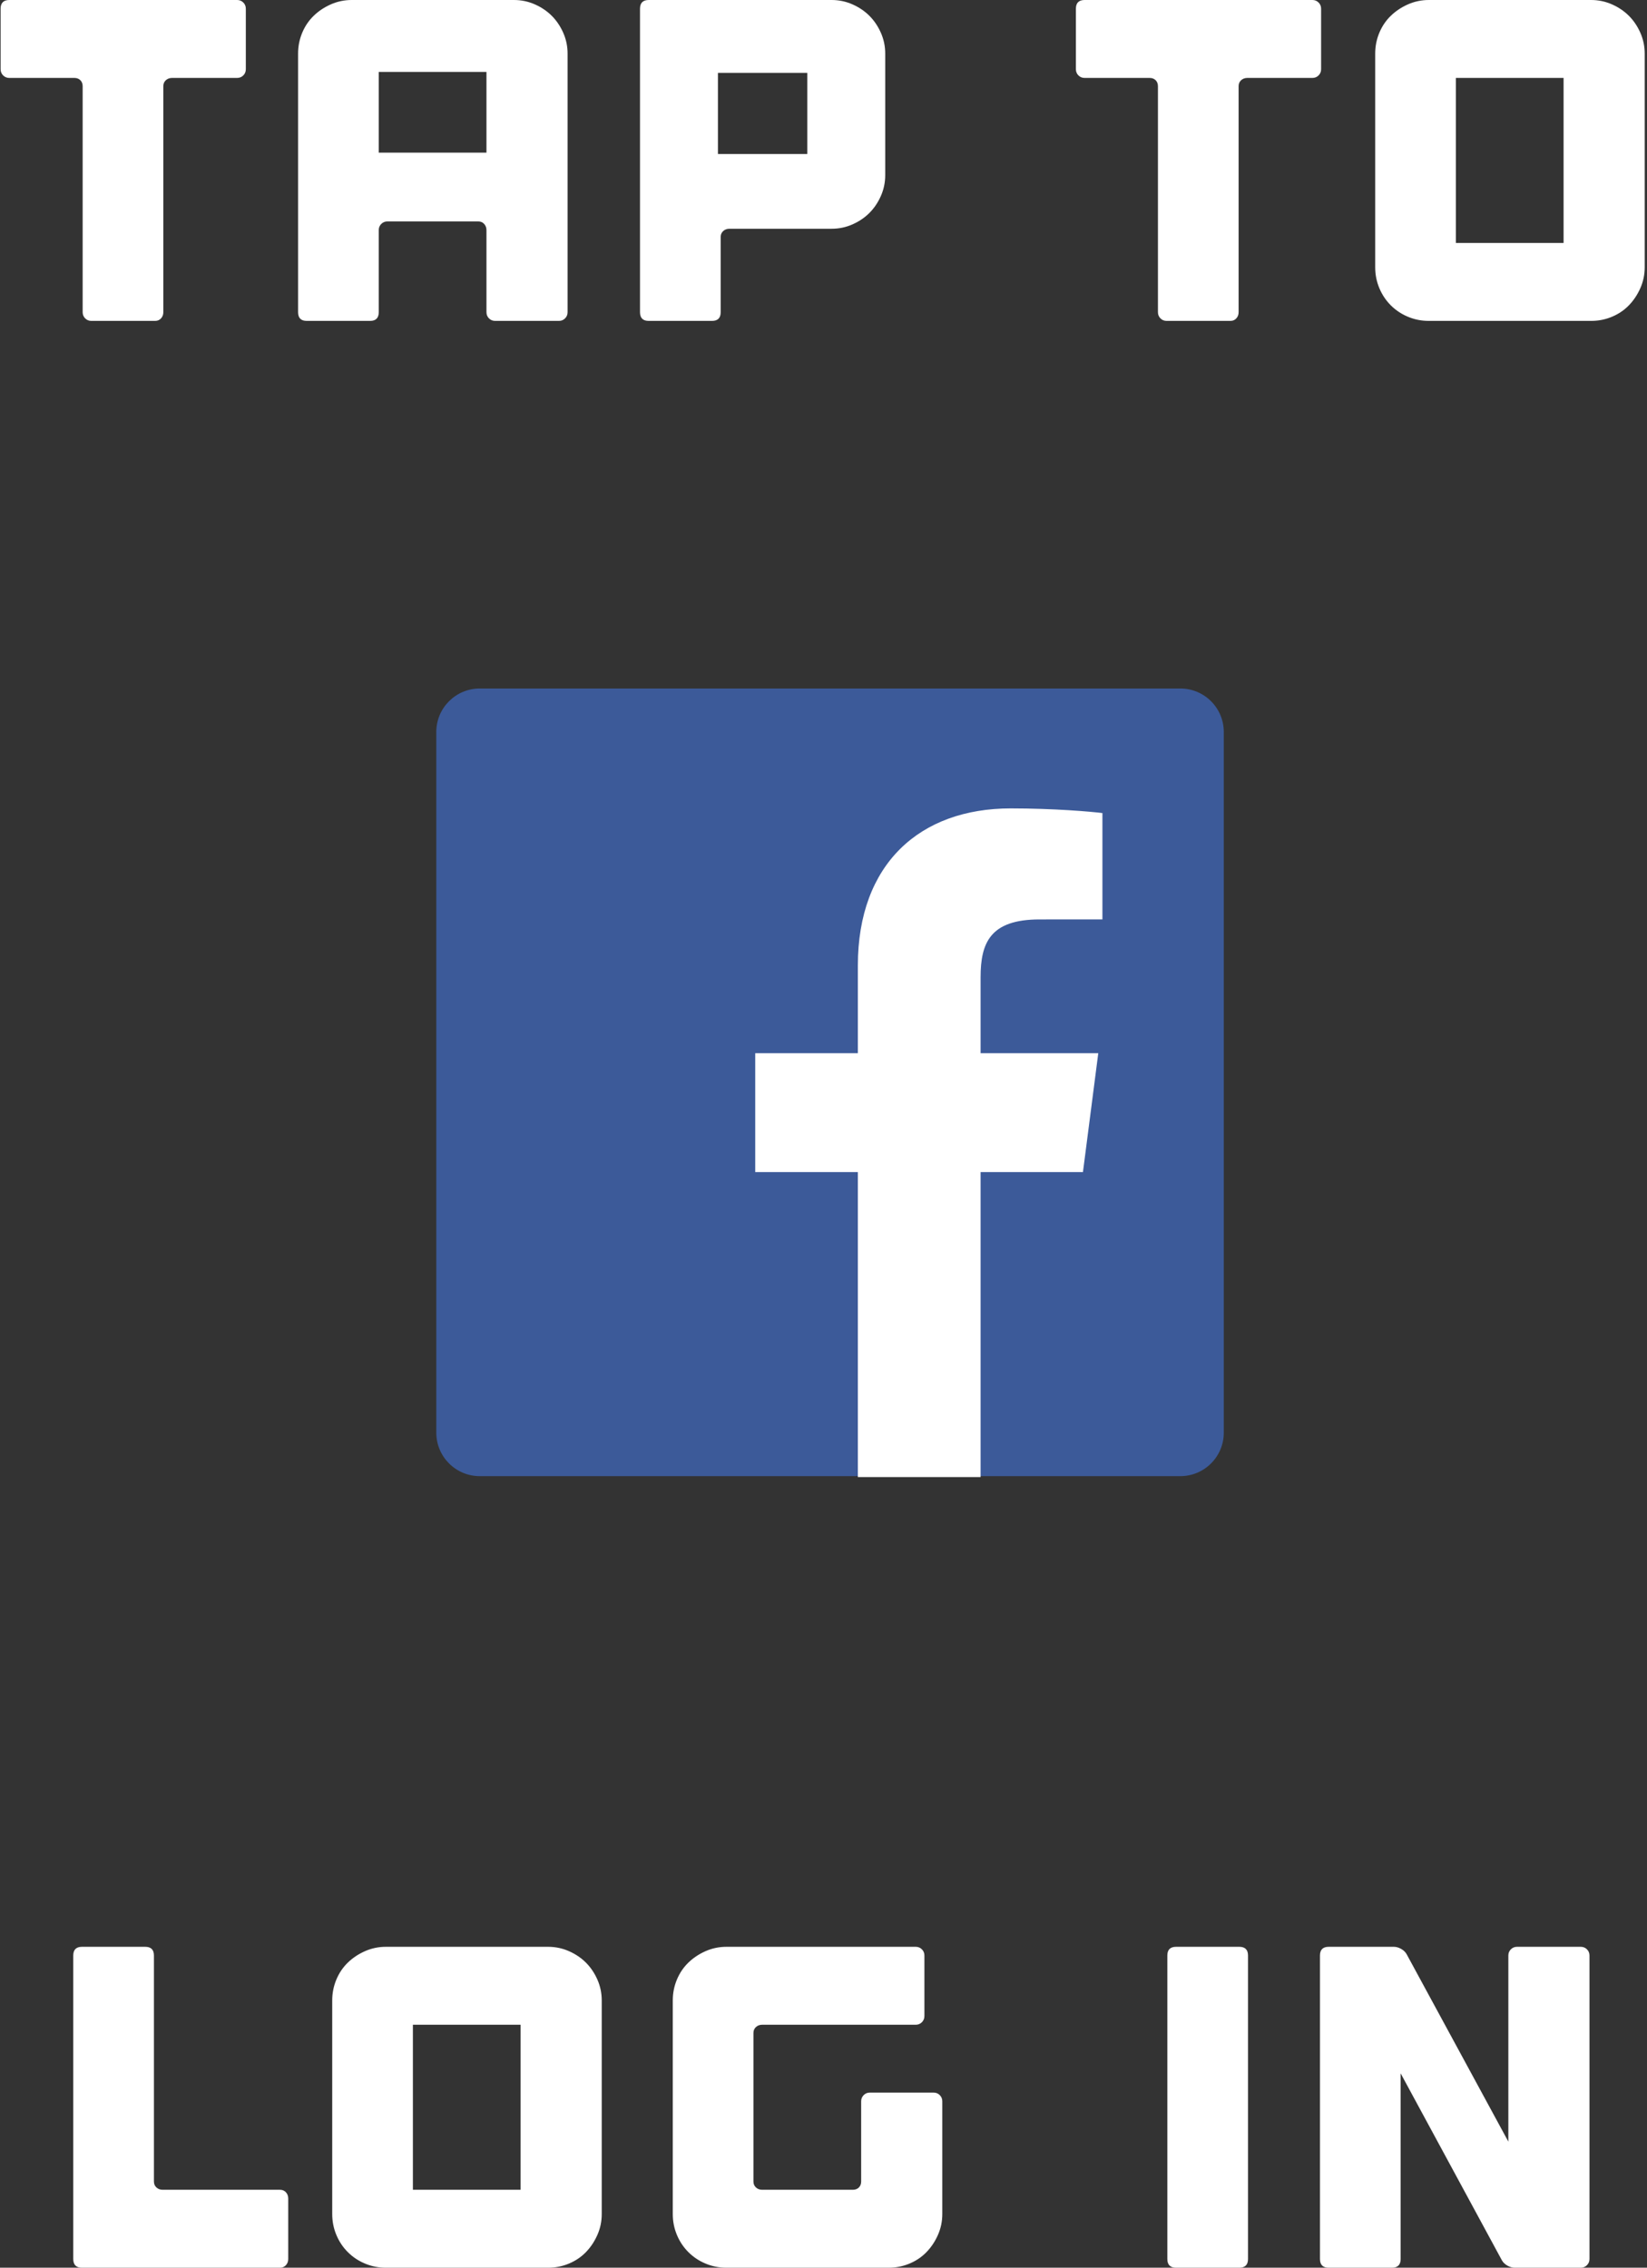 <?xml version="1.0" encoding="UTF-8" standalone="no"?>
<svg width="539px" height="742px" viewBox="0 0 539 742" version="1.1" xmlns="http://www.w3.org/2000/svg" xmlns:xlink="http://www.w3.org/1999/xlink" xmlns:sketch="http://www.bohemiancoding.com/sketch/ns">
    <rect x="0" y="0" width="539" height="742" fill="#333333" stroke="none"/>
    <!-- Generator: Sketch 3.1 (8751) - http://www.bohemiancoding.com/sketch -->
    <title>Group</title>
    <desc>Created with Sketch.</desc>
    <defs></defs>
    <g id="pairing" stroke="none" stroke-width="1" fill="none" fill-rule="evenodd" sketch:type="MSPage">
        <g id="Artboard-1" sketch:type="MSArtboardGroup" transform="translate(-4578, -667)">
            <g id="Group" sketch:type="MSLayerGroup" transform="translate(4578.5, 667)">
                <path d="M385.777,483 C393.631,483 400,476.631 400,468.775 L400,239.505 C400,231.648 393.632,225.281 385.777,225.281 L156.507,225.281 C148.65,225.281 142.283,231.648 142.283,239.505 L142.283,468.775 C142.283,476.63 148.649,483 156.507,483 L385.777,483 L385.777,483 Z" id="Blue_1_" fill="#3C5A99" sketch:type="MSShapeGroup"></path>
                <path d="M320.409,483.307 L320.409,383.504 L353.908,383.504 L358.924,344.609 L320.409,344.609 L320.409,319.777 C320.409,308.516 323.536,300.842 339.684,300.842 L360.28,300.833 L360.28,266.045 C356.718,265.571 344.492,264.512 330.268,264.512 C300.573,264.512 280.243,282.638 280.243,315.925 L280.243,344.609 L246.658,344.609 L246.658,383.504 L280.243,383.504 L280.243,483.307 L320.409,483.307 L320.409,483.307 Z" id="f" fill="#FFFFFF" sketch:type="MSShapeGroup"></path>
                <path d="M79.95,22.65 C79.95,23.45 79.675,24.125 79.125,24.675 C78.575,25.225 77.9,25.5 77.1,25.5 L55.8,25.5 C55,25.5 54.325,25.75 53.775,26.25 C53.225,26.75 52.95,27.4 52.95,28.2 L52.95,102.15 C52.95,102.95 52.7,103.625 52.2,104.175 C51.7,104.725 51.05,105 50.25,105 L29.4,105 C28.6,105 27.925,104.725 27.375,104.175 C26.825,103.625 26.55,102.95 26.55,102.15 L26.55,28.2 C26.55,27.4 26.3,26.75 25.8,26.25 C25.3,25.75 24.65,25.5 23.85,25.5 L2.55,25.5 C1.75,25.5 1.075,25.225 0.525,24.675 C-0.025,24.125 -0.3,23.45 -0.3,22.65 L-0.3,2.85 C-0.3,0.95 0.65,0 2.55,0 L23.85,0 L29.4,0 L50.25,0 L55.8,0 L77.1,0 C77.9,0 78.575,0.275 79.125,0.825 C79.675,1.375 79.95,2.05 79.95,2.85 L79.95,22.65 Z M167.7,0 C170.1,0 172.375,0.475 174.525,1.425 C176.675,2.375 178.525,3.625 180.075,5.175 C181.625,6.725 182.875,8.575 183.825,10.725 C184.775,12.875 185.25,15.15 185.25,17.55 L185.25,102.15 C185.25,102.95 184.975,103.625 184.425,104.175 C183.875,104.725 183.2,105 182.4,105 L161.55,105 C160.75,105 160.075,104.725 159.525,104.175 C158.975,103.625 158.7,102.95 158.7,102.15 L158.7,75.3 C158.7,74.5 158.45,73.825 157.95,73.275 C157.45,72.725 156.8,72.45 156,72.45 L126.3,72.45 C125.5,72.45 124.825,72.725 124.275,73.275 C123.725,73.825 123.45,74.5 123.45,75.3 L123.45,102.15 C123.45,104.05 122.5,105 120.6,105 L99.9,105 C98,105 97.05,104.05 97.05,102.15 L97.05,17.55 C97.05,15.15 97.5,12.875 98.4,10.725 C99.3,8.575 100.55,6.725 102.15,5.175 C103.75,3.625 105.625,2.375 107.775,1.425 C109.925,0.475 112.2,0 114.6,0 L167.7,0 Z M158.7,49.95 L158.7,23.55 L123.45,23.55 L123.45,49.95 L158.7,49.95 Z M271.65,0 C274.05,0 276.325,0.475 278.475,1.425 C280.625,2.375 282.475,3.625 284.025,5.175 C285.575,6.725 286.825,8.575 287.775,10.725 C288.725,12.875 289.2,15.15 289.2,17.55 L289.2,57.3 C289.2,59.7 288.725,61.975 287.775,64.125 C286.825,66.275 285.575,68.125 284.025,69.675 C282.475,71.225 280.625,72.475 278.475,73.425 C276.325,74.375 274.05,74.85 271.65,74.85 L238.2,74.85 C237.4,74.85 236.725,75.1 236.175,75.6 C235.625,76.1 235.35,76.75 235.35,77.55 L235.35,102.15 C235.35,104.05 234.4,105 232.5,105 L211.8,105 C209.9,105 208.95,104.05 208.95,102.15 L208.95,2.85 C208.95,0.95 209.9,0 211.8,0 L271.65,0 Z M263.7,50.4 L263.7,23.85 L234.45,23.85 L234.45,50.4 L263.7,50.4 Z M431.85,22.65 C431.85,23.45 431.575,24.125 431.025,24.675 C430.475,25.225 429.8,25.5 429,25.5 L407.7,25.5 C406.9,25.5 406.225,25.75 405.675,26.25 C405.125,26.75 404.85,27.4 404.85,28.2 L404.85,102.15 C404.85,102.95 404.6,103.625 404.1,104.175 C403.6,104.725 402.95,105 402.15,105 L381.3,105 C380.5,105 379.825,104.725 379.275,104.175 C378.725,103.625 378.45,102.95 378.45,102.15 L378.45,28.2 C378.45,27.4 378.2,26.75 377.7,26.25 C377.2,25.75 376.55,25.5 375.75,25.5 L354.45,25.5 C353.65,25.5 352.975,25.225 352.425,24.675 C351.875,24.125 351.6,23.45 351.6,22.65 L351.6,2.85 C351.6,0.95 352.55,0 354.45,0 L375.75,0 L381.3,0 L402.15,0 L407.7,0 L429,0 C429.8,0 430.475,0.275 431.025,0.825 C431.575,1.375 431.85,2.05 431.85,2.85 L431.85,22.65 Z M520.2,0 C522.6,0 524.875,0.475 527.025,1.425 C529.175,2.375 531.025,3.625 532.575,5.175 C534.125,6.725 535.375,8.575 536.325,10.725 C537.275,12.875 537.75,15.15 537.75,17.55 L537.75,87.45 C537.75,89.85 537.275,92.125 536.325,94.275 C535.375,96.425 534.125,98.3 532.575,99.9 C531.025,101.5 529.175,102.75 527.025,103.65 C524.875,104.55 522.6,105 520.2,105 L467.1,105 C464.7,105 462.425,104.55 460.275,103.65 C458.125,102.75 456.25,101.5 454.65,99.9 C453.05,98.3 451.8,96.425 450.9,94.275 C450,92.125 449.55,89.85 449.55,87.45 L449.55,17.55 C449.55,15.15 450,12.875 450.9,10.725 C451.8,8.575 453.05,6.725 454.65,5.175 C456.25,3.625 458.125,2.375 460.275,1.425 C462.425,0.475 464.7,0 467.1,0 L520.2,0 Z M511.2,25.5 L475.95,25.5 L475.95,79.5 L511.2,79.5 L511.2,25.5 Z" id="tap-to" fill="#FFFFFF" sketch:type="MSShapeGroup"></path>
                <path d="M91.125,716.5 C91.925,716.5 92.575,716.775 93.075,717.325 C93.575,717.875 93.825,718.55 93.825,719.35 L93.825,739.15 C93.825,739.95 93.575,740.625 93.075,741.175 C92.575,741.725 91.925,742 91.125,742 L26.325,742 C24.425,742 23.475,741.05 23.475,739.15 L23.475,639.85 C23.475,637.95 24.425,637 26.325,637 L47.025,637 C48.925,637 49.875,637.95 49.875,639.85 L49.875,713.8 C49.875,714.6 50.15,715.25 50.7,715.75 C51.25,716.25 51.925,716.5 52.725,716.5 L91.125,716.5 Z M178.875,637 C181.275,637 183.55,637.475 185.7,638.425 C187.85,639.375 189.7,640.625 191.25,642.175 C192.8,643.725 194.05,645.575 195,647.725 C195.95,649.875 196.425,652.15 196.425,654.55 L196.425,724.45 C196.425,726.85 195.95,729.125 195,731.275 C194.05,733.425 192.8,735.3 191.25,736.9 C189.7,738.5 187.85,739.75 185.7,740.65 C183.55,741.55 181.275,742 178.875,742 L125.775,742 C123.375,742 121.1,741.55 118.95,740.65 C116.8,739.75 114.925,738.5 113.325,736.9 C111.725,735.3 110.475,733.425 109.575,731.275 C108.675,729.125 108.225,726.85 108.225,724.45 L108.225,654.55 C108.225,652.15 108.675,649.875 109.575,647.725 C110.475,645.575 111.725,643.725 113.325,642.175 C114.925,640.625 116.8,639.375 118.95,638.425 C121.1,637.475 123.375,637 125.775,637 L178.875,637 Z M169.875,662.5 L134.625,662.5 L134.625,716.5 L169.875,716.5 L169.875,662.5 Z M305.025,684.7 C305.825,684.7 306.5,684.975 307.05,685.525 C307.6,686.075 307.875,686.75 307.875,687.55 L307.875,724.45 C307.875,726.85 307.4,729.125 306.45,731.275 C305.5,733.425 304.25,735.3 302.7,736.9 C301.15,738.5 299.3,739.75 297.15,740.65 C295,741.55 292.725,742 290.325,742 L237.225,742 C234.825,742 232.55,741.55 230.4,740.65 C228.25,739.75 226.375,738.5 224.775,736.9 C223.175,735.3 221.925,733.425 221.025,731.275 C220.125,729.125 219.675,726.85 219.675,724.45 L219.675,654.55 C219.675,652.15 220.125,649.875 221.025,647.725 C221.925,645.575 223.175,643.725 224.775,642.175 C226.375,640.625 228.25,639.375 230.4,638.425 C232.55,637.475 234.825,637 237.225,637 L299.175,637 C299.975,637 300.65,637.275 301.2,637.825 C301.75,638.375 302.025,639.05 302.025,639.85 L302.025,659.65 C302.025,660.45 301.75,661.125 301.2,661.675 C300.65,662.225 299.975,662.5 299.175,662.5 L248.925,662.5 C248.125,662.5 247.45,662.75 246.9,663.25 C246.35,663.75 246.075,664.4 246.075,665.2 L246.075,713.8 C246.075,714.6 246.35,715.25 246.9,715.75 C247.45,716.25 248.125,716.5 248.925,716.5 L278.625,716.5 C279.425,716.5 280.075,716.25 280.575,715.75 C281.075,715.25 281.325,714.6 281.325,713.8 L281.325,687.55 C281.325,686.75 281.6,686.075 282.15,685.525 C282.7,684.975 283.375,684.7 284.175,684.7 L305.025,684.7 Z M407.925,739.15 C407.925,741.05 406.975,742 405.075,742 L384.375,742 C382.475,742 381.525,741.05 381.525,739.15 L381.525,639.85 C381.525,637.95 382.475,637 384.375,637 L405.075,637 C406.975,637 407.925,637.95 407.925,639.85 L407.925,739.15 Z M516.825,637 C517.625,637 518.3,637.275 518.85,637.825 C519.4,638.375 519.675,639.05 519.675,639.85 L519.675,739.15 C519.675,739.95 519.4,740.625 518.85,741.175 C518.3,741.725 517.625,742 516.825,742 L497.025,742 L495.225,742 C494.425,742 493.625,741.775 492.825,741.325 C492.025,740.875 491.425,740.3 491.025,739.6 L457.875,678.4 L457.875,739.15 C457.875,741.05 456.925,742 455.025,742 L434.325,742 C432.425,742 431.475,741.05 431.475,739.15 L431.475,639.85 C431.475,637.95 432.425,637 434.325,637 L455.625,637 C456.425,637 457.225,637.225 458.025,637.675 C458.825,638.125 459.425,638.7 459.825,639.4 L493.125,700.75 L493.125,639.85 C493.125,639.05 493.4,638.375 493.95,637.825 C494.5,637.275 495.175,637 495.975,637 L516.825,637 Z" id="log-in" fill="#FFFFFF" sketch:type="MSShapeGroup"></path>
            </g>
        </g>
    </g>
</svg>